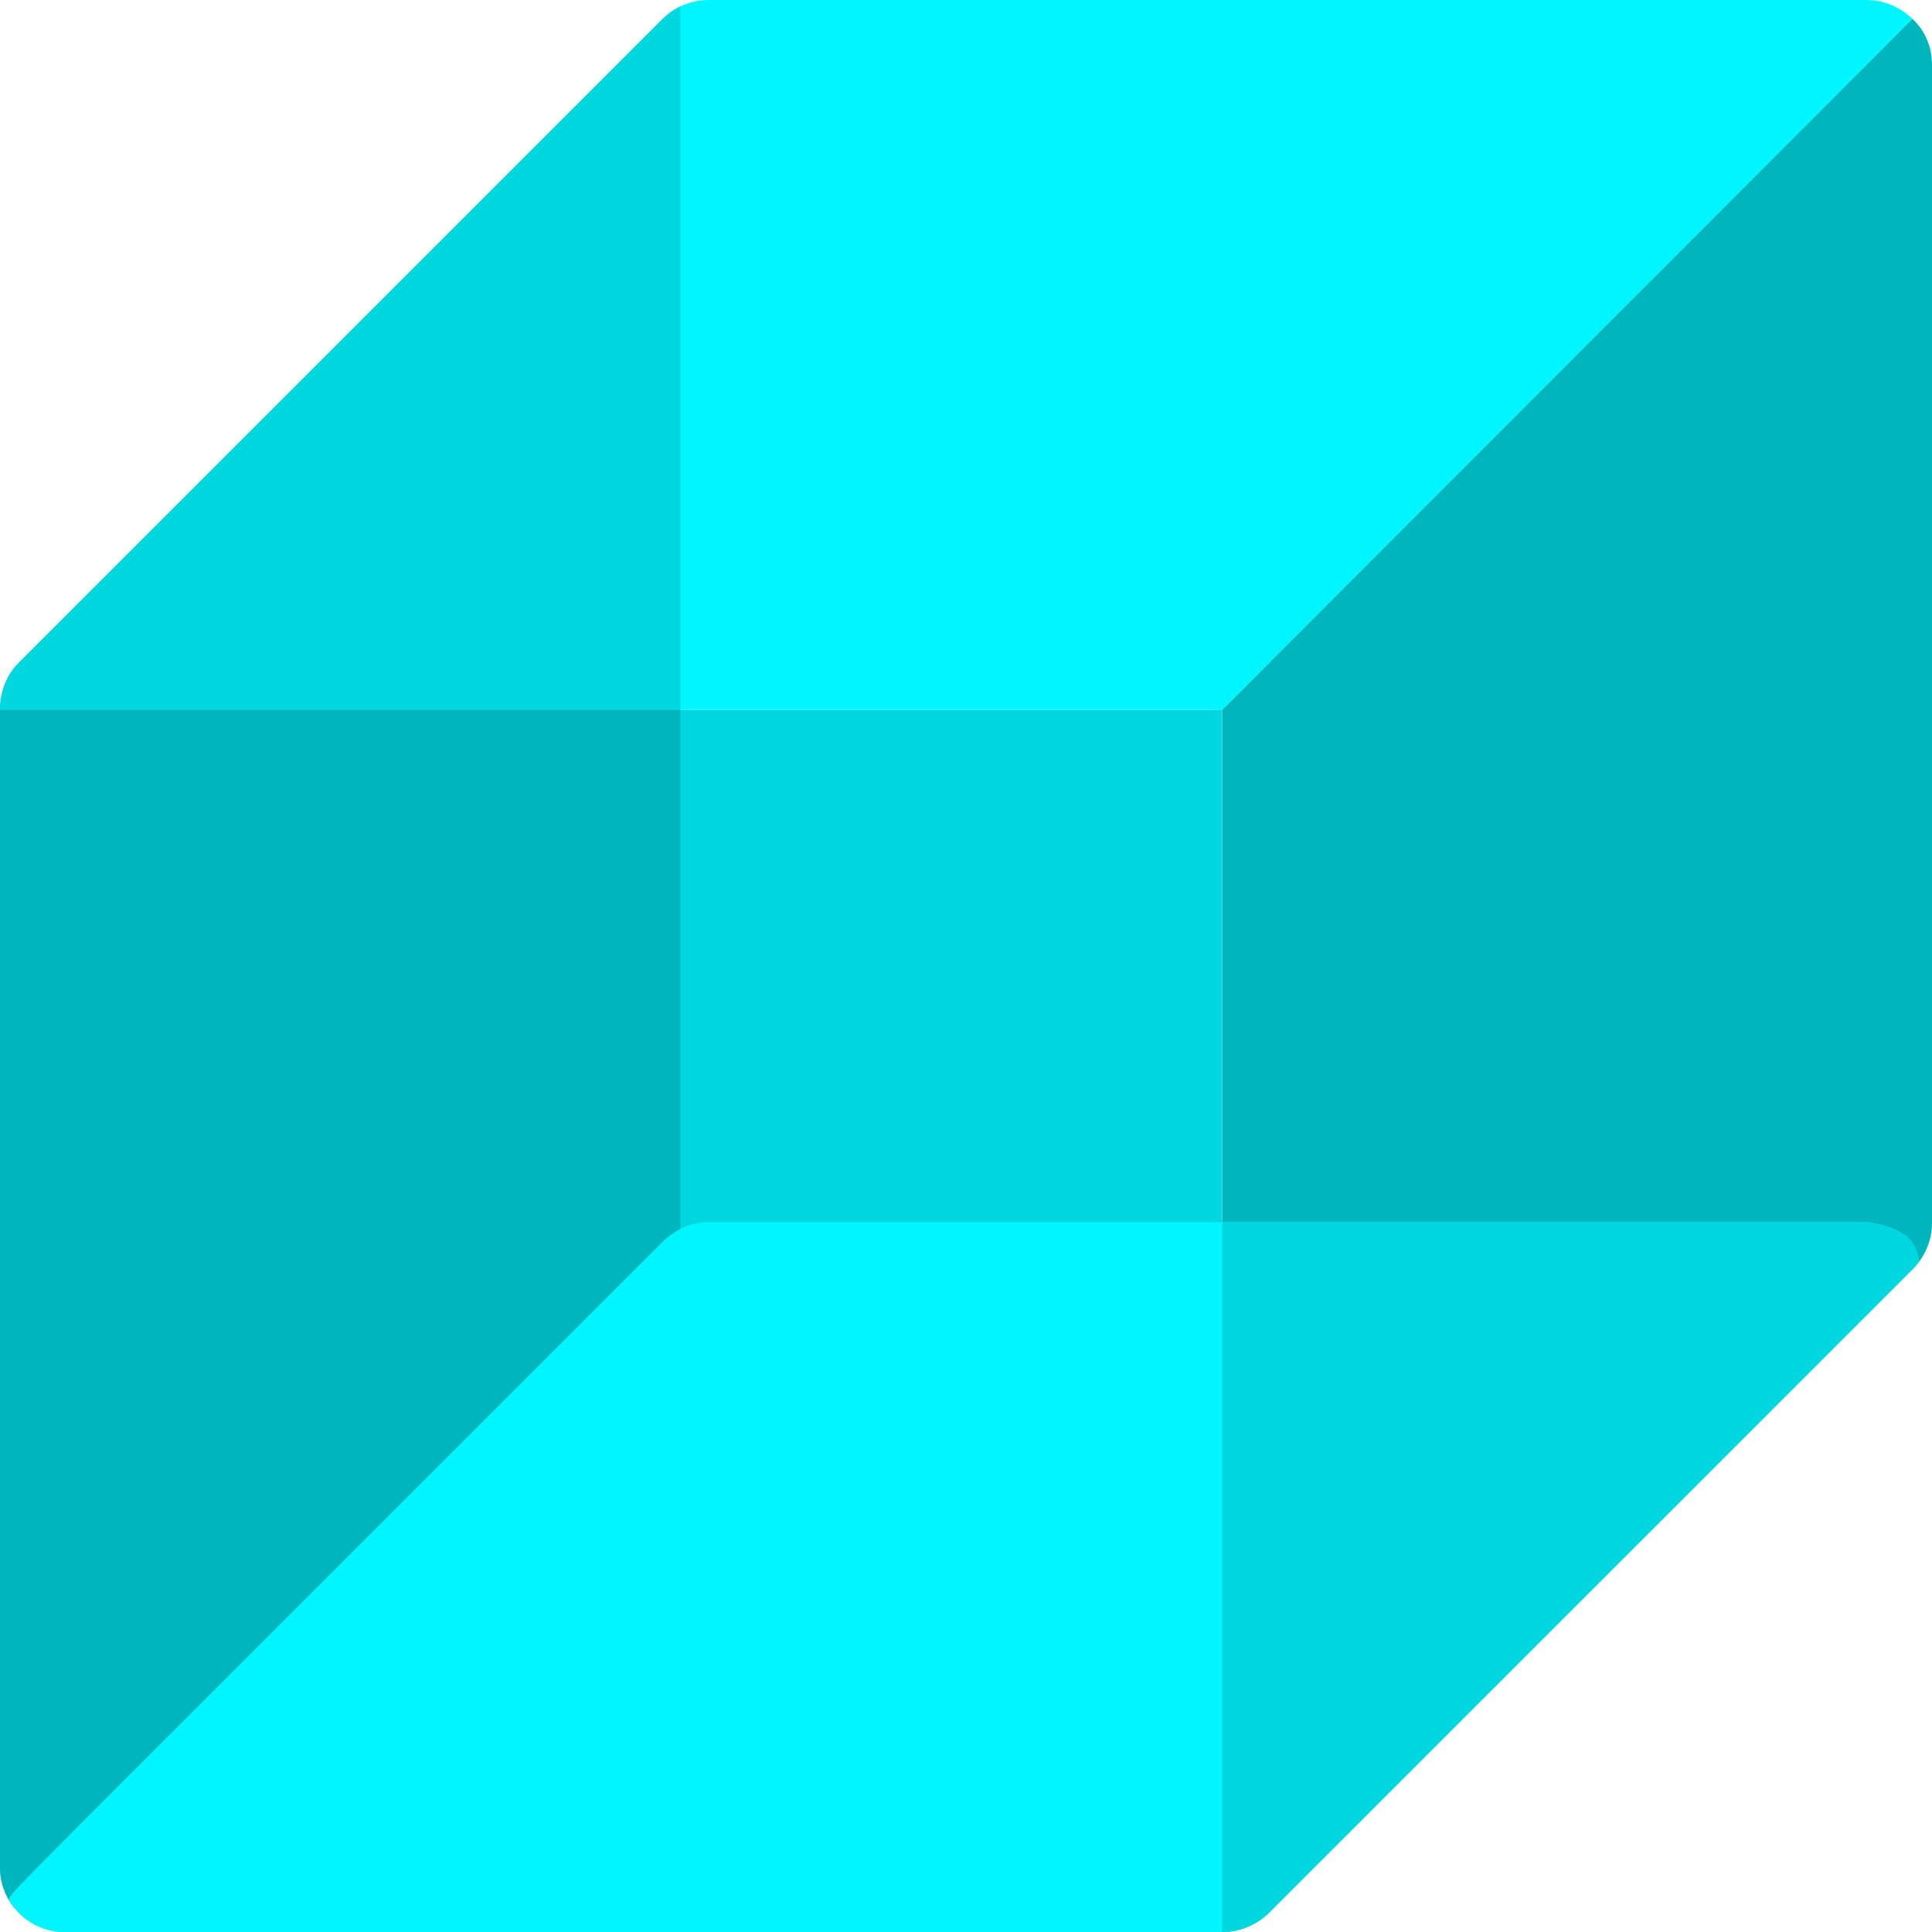 <?xml version="1.0" encoding="iso-8859-1"?>
<!-- Generator: Adobe Illustrator 19.0.0, SVG Export Plug-In . SVG Version: 6.00 Build 0)  -->
<svg version="1.1" id="Layer_1" xmlns="http://www.w3.org/2000/svg" xmlns:xlink="http://www.w3.org/1999/xlink" x="0px" y="0px"
	 viewBox="0 0 512.001 512.001" style="enable-background:new 0 0 512.001 512.001;" xml:space="preserve">
<path style="fill:#00F6FF;" d="M506.814,5.009L323.896,188.104H0.001c0-0.623,0.033-1.247,0.089-1.859
	c0.033-0.301,0.067-0.601,0.111-0.902c0.122-0.89,0.312-1.77,0.579-2.616c0.089-0.278,0.178-0.557,0.267-0.824
	c0.1-0.278,0.2-0.545,0.312-0.813c0.111-0.267,0.223-0.523,0.345-0.779c0,0,0-0.011,0.011-0.033
	c0.111-0.245,0.234-0.479,0.367-0.723c0.223-0.434,0.467-0.857,0.735-1.258c0.623-0.957,1.347-1.848,2.182-2.671l170.63-170.63
	c1.38-1.369,2.972-2.493,4.686-3.306C182.618,0.579,185.155,0,187.693,0H494.86C501.983,0,506.625,4.797,506.814,5.009z"/>
<path style="fill:#00B6BD;" d="M512.001,17.028v307.168c0,4.484-1.86,8.857-5.05,12.069l-170.657,170.63
	c-3.174,3.179-7.751,5.106-12.397,5.106V188.104L506.809,5.005C507.853,5.927,512.001,10.017,512.001,17.028z"/>
<path style="fill:#00D7DF;" d="M323.896,188.104V512H17.064c-9.121,0-17.063-7.489-17.063-17.174V188.104H323.896z"/>
<path style="fill:#00F6FF;" d="M336.265,506.894l170.63-170.63c0.607-0.611,1.148-1.277,1.654-1.968
	c-0.551-4.592-3.495-7.235-4.258-7.235c-1.08-0.719-2.383-1.371-3.277-1.706c-0.014,0-0.01-0.012-0.022,0
	c-1.459-0.575-4.045-1.188-4.664-1.242c-0.363-0.038-1.107-0.218-1.467-0.218H187.693c-4.421,0-8.812,1.91-12.069,5.145
	C-5.345,510.089,4.151,500.167,2.308,503.339c3.33,5.789,9.183,8.661,14.756,8.661h307.133
	C328.622,512,333.268,509.895,336.265,506.894z"/>
<g>
	<path style="fill:#00D7DF;" d="M508.549,334.298c-0.551-4.591-3.495-7.235-4.259-7.235c-1.08-0.719-2.383-1.371-3.277-1.706
		c-0.014,0-0.01-0.012-0.022,0c-1.459-0.575-4.045-1.188-4.664-1.242c-0.363-0.038-1.107-0.218-1.467-0.218H323.896v188.104
		c4.517,0,9.064-1.795,12.369-5.106l170.63-170.63c0.318-0.321,0.613-0.661,0.905-1.005
		C507.909,335.128,508.473,334.422,508.549,334.298z"/>
	<path style="fill:#00D7DF;" d="M180.314,1.692v186.413H0.001c0-0.623,0.033-1.247,0.089-1.859c0.033-0.301,0.067-0.601,0.111-0.902
		c0.134-0.902,0.323-1.77,0.579-2.616c0.089-0.278,0.178-0.557,0.267-0.824c0.1-0.278,0.2-0.545,0.312-0.813
		c0.111-0.267,0.223-0.523,0.345-0.779c0,0,0-0.011,0.011-0.033c0.111-0.245,0.234-0.479,0.367-0.723
		c0.223-0.434,0.467-0.857,0.735-1.258c0.623-0.957,1.347-1.848,2.182-2.671l170.63-170.63C177.008,3.629,178.6,2.504,180.314,1.692
		z"/>
</g>
<path style="fill:#00B6BD;" d="M2.308,503.339c1.843-3.172-7.653,6.749,173.316-174.299c1.385-1.375,2.981-2.492,4.689-3.344
	V188.104H0.001v306.721c0,4.21,1.503,8.003,3.948,10.948l0.031-0.026C3.374,505.009,2.81,504.211,2.308,503.339z"/>
<g>
</g>
<g>
</g>
<g>
</g>
<g>
</g>
<g>
</g>
<g>
</g>
<g>
</g>
<g>
</g>
<g>
</g>
<g>
</g>
<g>
</g>
<g>
</g>
<g>
</g>
<g>
</g>
<g>
</g>
</svg>
